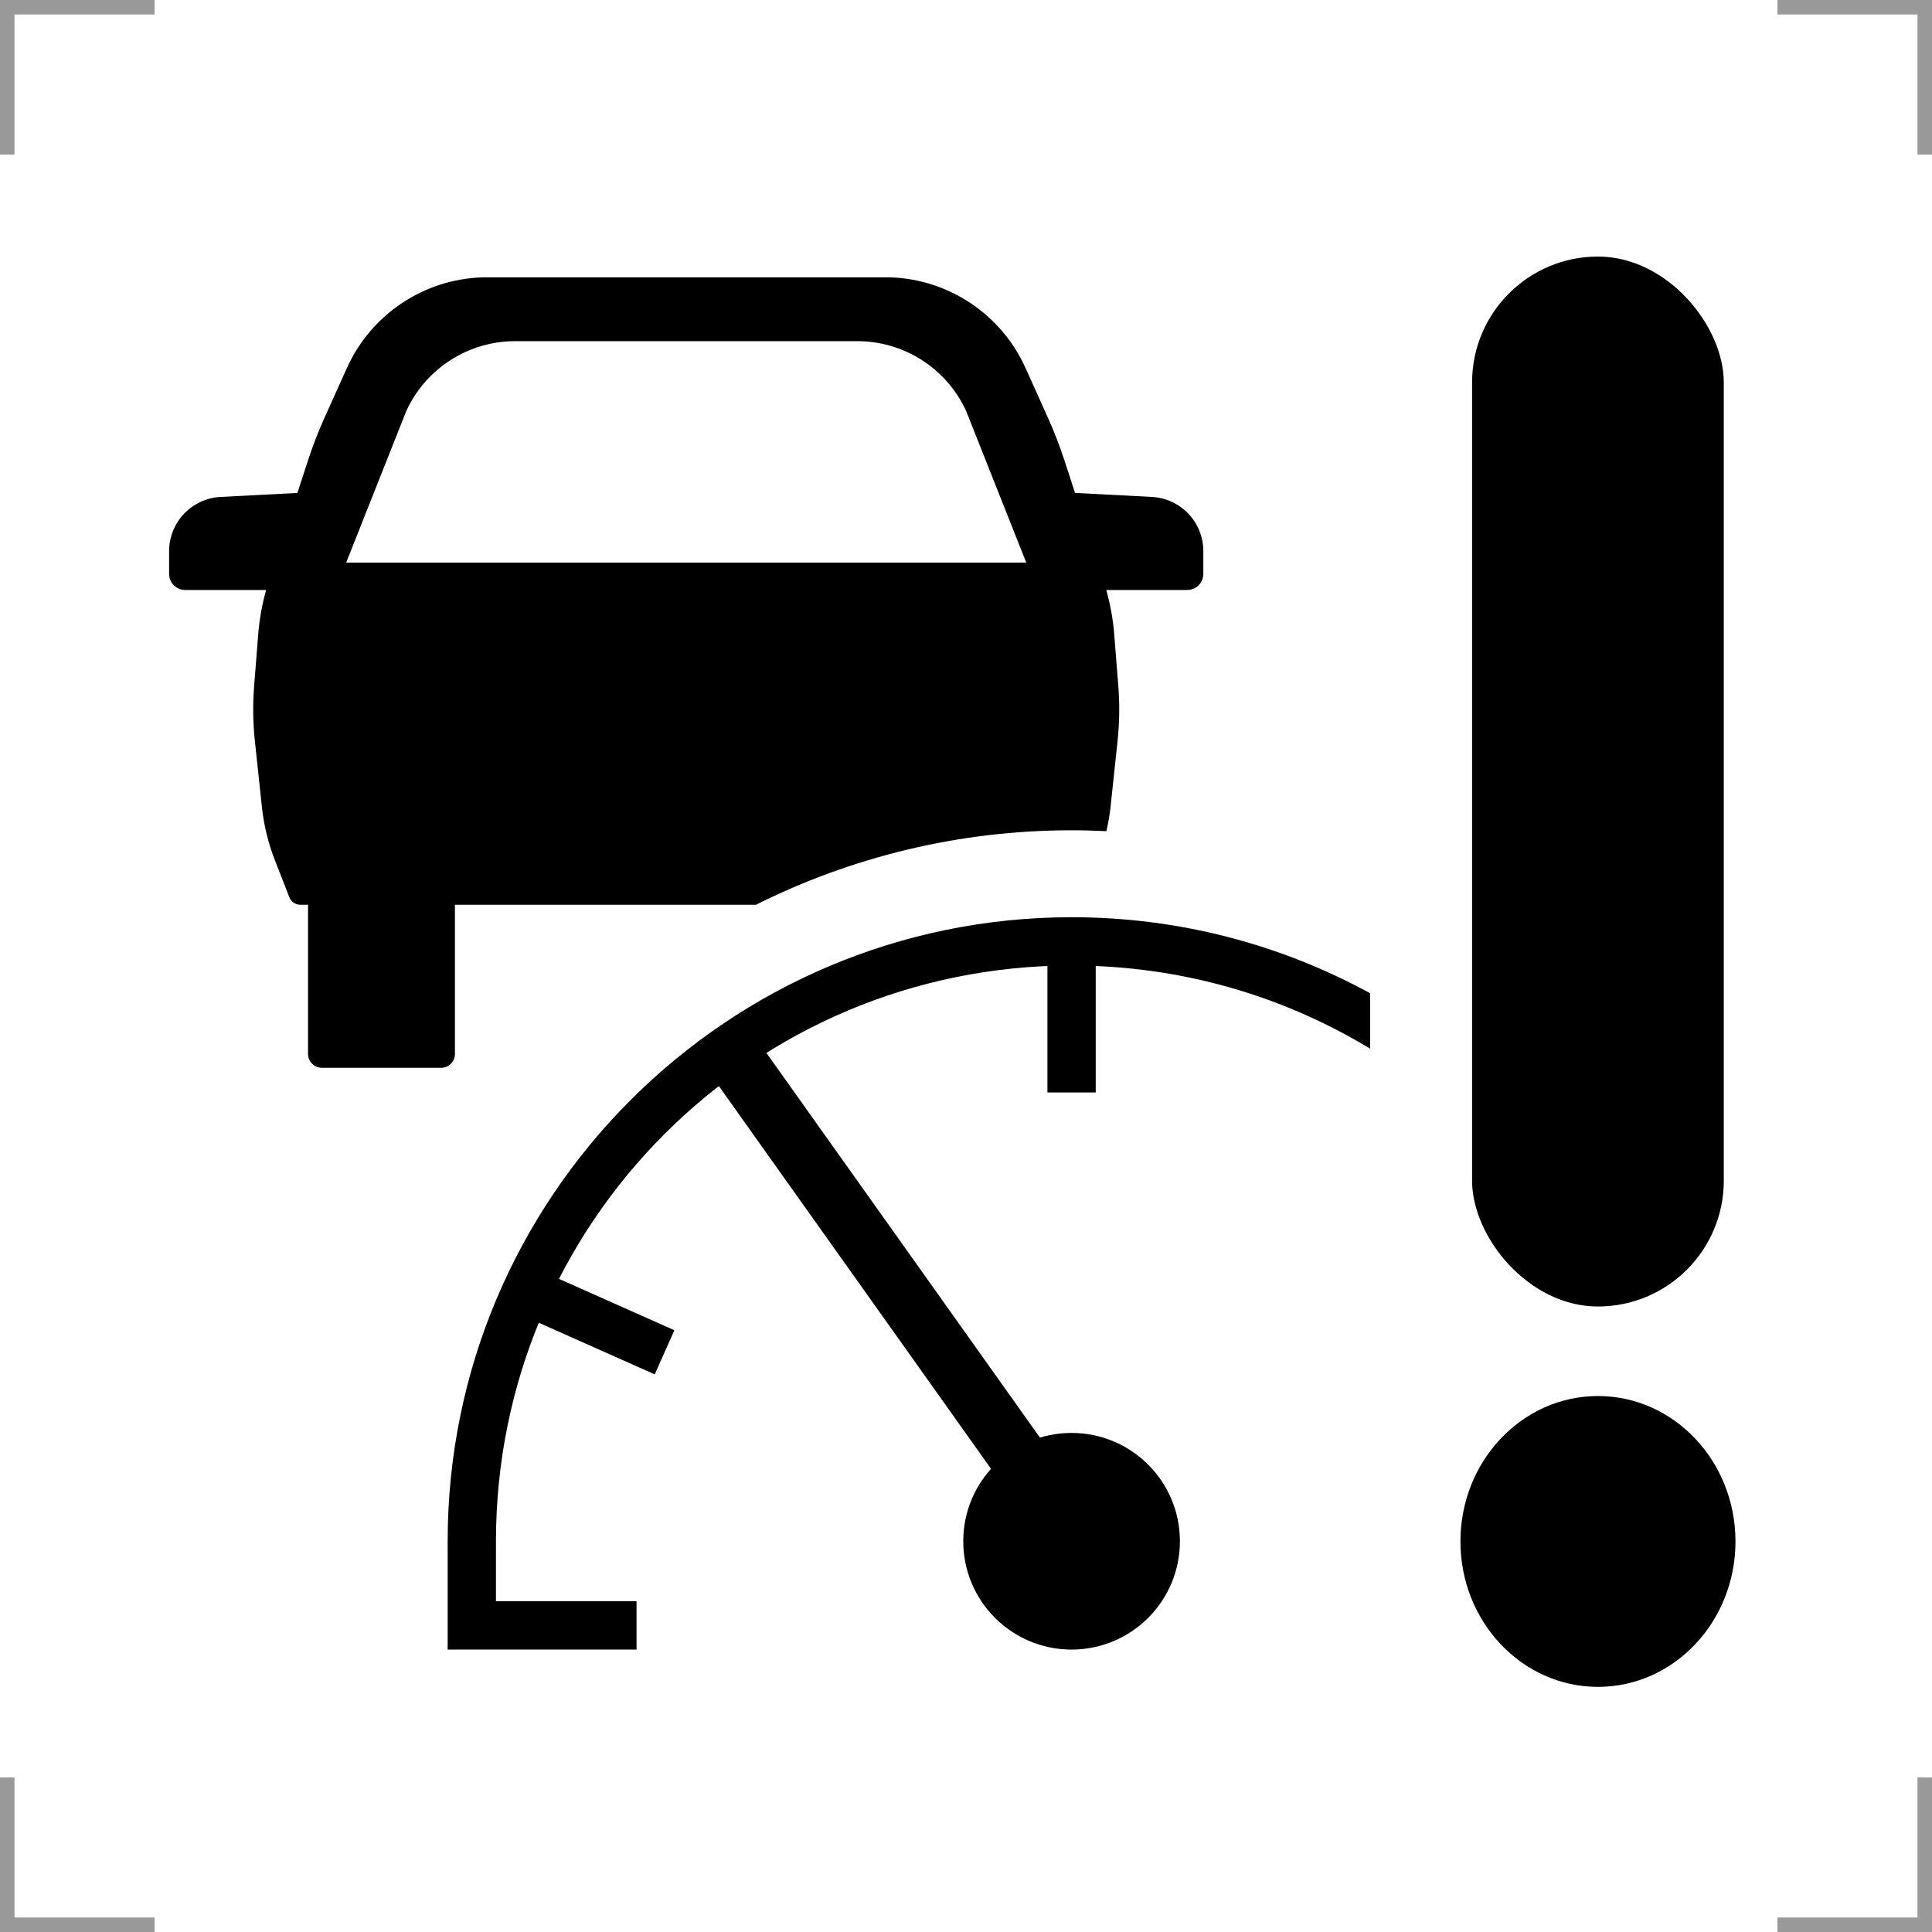 <?xml version="1.0" encoding="UTF-8"?>
<svg width="200" height="200" version="1.1" xmlns="http://www.w3.org/2000/svg">
 <g fill="none" stroke="#999" stroke-width="3">
  <path d="m0 16v-16h16"/>
  <path d="m200 16v-16h-16"/>
  <path d="m0 184v16h16"/>
  <path d="m200 184v16h-16"/>
 </g>
 <path d="m49.957 28.711c-6.088 0.185-11.54 3.828-14.043 9.381l-2.316 5.139c-0.653 1.449-1.227 2.934-1.719 4.445l-1.092 3.353-7.955 0.414c-2.987 0.156-5.326 2.622-5.326 5.613v2.35c0 0.923 0.747 1.67 1.67 1.67h8.373c-0.416 1.496-0.695 3.029-0.818 4.578l-0.422 5.342c-0.151 1.904-0.126 3.819 0.076 5.719l0.727 6.822c0.202 1.895 0.658 3.756 1.352 5.531l1.494 3.822c0.182 0.465 0.628 0.771 1.127 0.771h0.803v15.439c0 0.798 0.644 1.44 1.441 1.44h12.328c0.798 0 1.439-0.642 1.439-1.44v-15.439h31.156c9.861-4.923 20.956-7.711 32.684-7.711 1.206 0 2.405 0.034 3.598 0.092 0.189-0.826 0.338-1.662 0.428-2.506l0.727-6.822c0.203-1.9 0.227-3.814 0.076-5.719l-0.422-5.342c-0.123-1.55-0.405-3.082-0.82-4.578h8.373c0.923 0 1.672-0.747 1.672-1.67v-2.35c0-2.991-2.341-5.457-5.328-5.613l-7.953-0.414-1.092-3.353c-0.492-1.511-1.066-2.996-1.719-4.445l-2.316-5.139c-2.503-5.553-7.955-9.195-14.043-9.381zm3.371 6.606h35.414c4.842 0 9.243 2.818 11.268 7.217l6.227 15.707h-70.4l6.227-15.707c2.024-4.398 6.424-7.216 11.266-7.217z"/>
 <circle cx="110.93" cy="159.55" r="11.214"/>
 <path d="m110.94 94.951c-35.646-1e-6 -64.598 28.952-64.598 64.598v11.213h19.553v-5h-14.553v-6.213c6e-6 -32.944 26.654-59.598 59.598-59.598 11.316 0 21.89 3.145 30.896 8.609v-5.738c-9.181-5.016-19.708-7.871-30.896-7.871z"/>
 <g stroke="#000">
  <path d="m54.508 133.63 14.286 6.36" stroke-width="5"/>
  <path d="m110.93 97.452-5e-5 15.638" stroke-width="5"/>
  <path d="m75.396 108.63 35.688 50.187" stroke-width="6"/>
 </g>
 <rect x="152.39" y="26.559" width="26.056" height="108.69" rx="13.028" ry="13.028"/>
 <ellipse cx="165.42" cy="159.57" rx="14.236" ry="15.054"/>
</svg>
